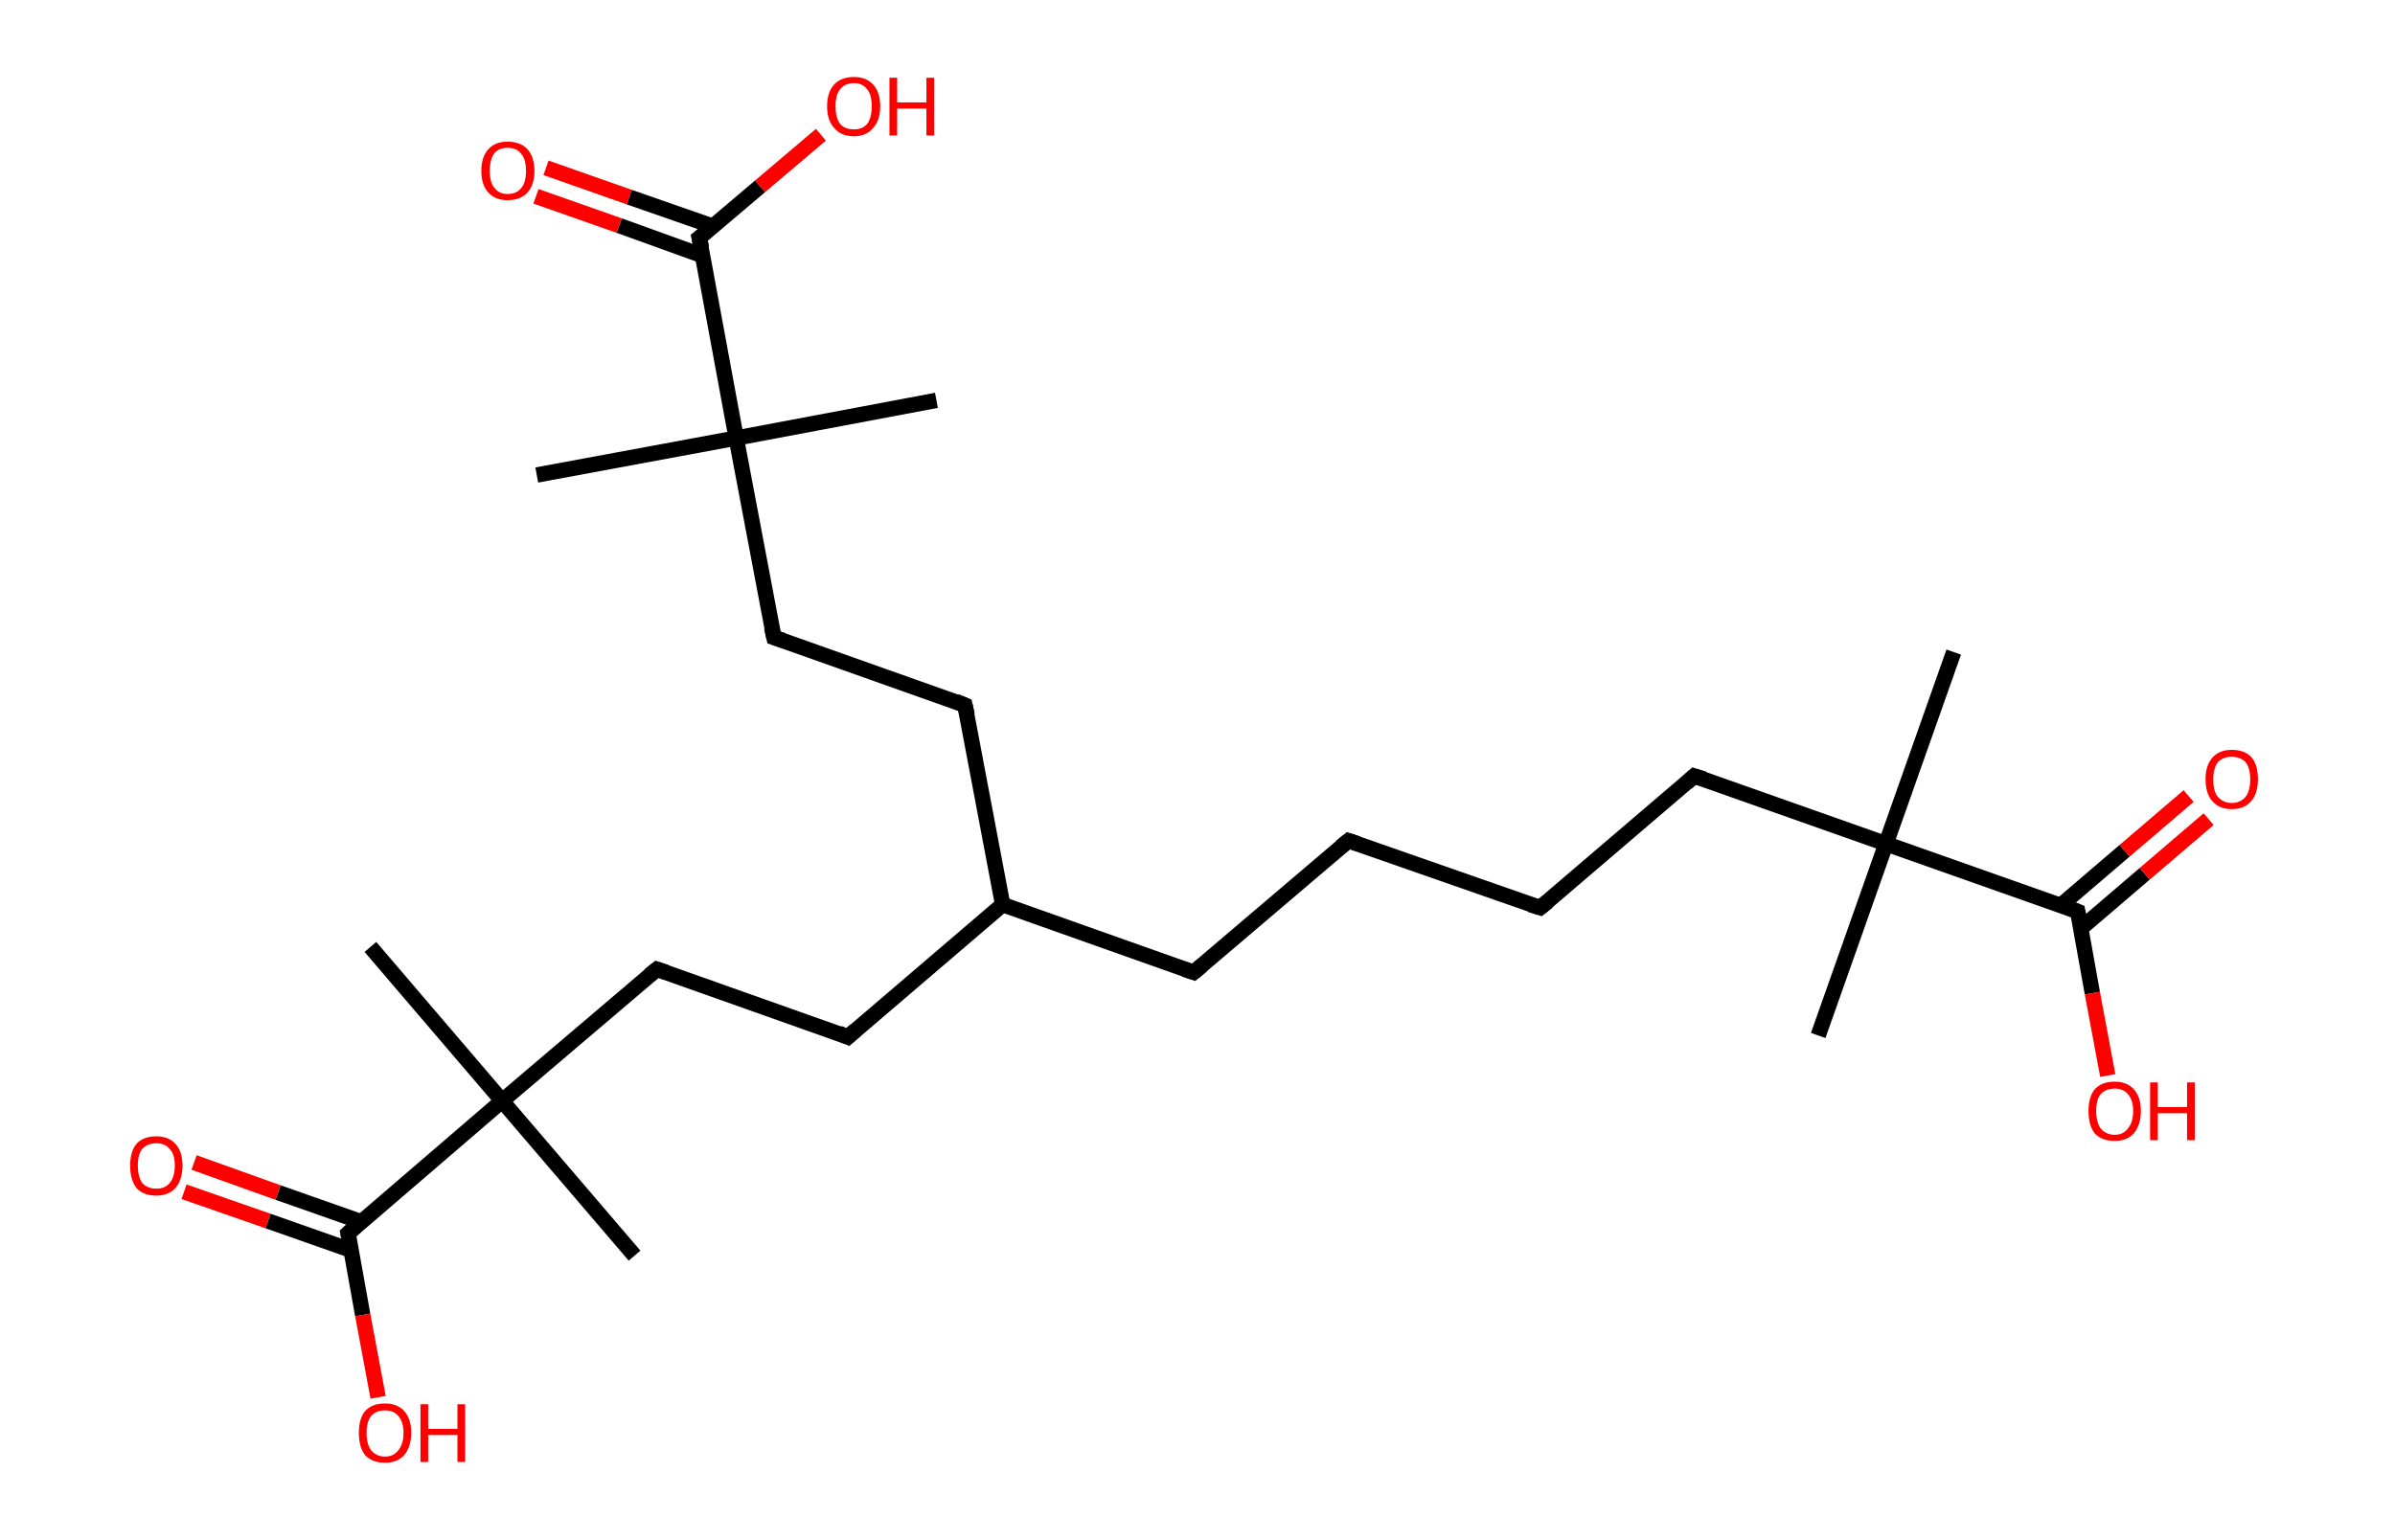 <?xml version='1.0' encoding='ASCII' standalone='yes'?>
<svg xmlns="http://www.w3.org/2000/svg" xmlns:rdkit="http://www.rdkit.org/xml" xmlns:xlink="http://www.w3.org/1999/xlink" version="1.1" baseProfile="full" xml:space="preserve" width="311px" height="200px" viewBox="0 0 311 200">
<!-- END OF HEADER -->
<rect style="opacity:1.0;fill:#FFFFFF;stroke:none" width="311.0" height="200.0" x="0.0" y="0.0"> </rect>
<path class="bond-0 atom-0 atom-1" d="M 253.7,84.7 L 244.9,109.6" style="fill:none;fill-rule:evenodd;stroke:#000000;stroke-width:2.0px;stroke-linecap:butt;stroke-linejoin:miter;stroke-opacity:1"/>
<path class="bond-1 atom-1 atom-2" d="M 244.9,109.6 L 236.1,134.5" style="fill:none;fill-rule:evenodd;stroke:#000000;stroke-width:2.0px;stroke-linecap:butt;stroke-linejoin:miter;stroke-opacity:1"/>
<path class="bond-2 atom-1 atom-3" d="M 244.9,109.6 L 220.0,100.8" style="fill:none;fill-rule:evenodd;stroke:#000000;stroke-width:2.0px;stroke-linecap:butt;stroke-linejoin:miter;stroke-opacity:1"/>
<path class="bond-3 atom-3 atom-4" d="M 220.0,100.8 L 200.0,117.9" style="fill:none;fill-rule:evenodd;stroke:#000000;stroke-width:2.0px;stroke-linecap:butt;stroke-linejoin:miter;stroke-opacity:1"/>
<path class="bond-4 atom-4 atom-5" d="M 200.0,117.9 L 175.1,109.2" style="fill:none;fill-rule:evenodd;stroke:#000000;stroke-width:2.0px;stroke-linecap:butt;stroke-linejoin:miter;stroke-opacity:1"/>
<path class="bond-5 atom-5 atom-6" d="M 175.1,109.2 L 155.0,126.3" style="fill:none;fill-rule:evenodd;stroke:#000000;stroke-width:2.0px;stroke-linecap:butt;stroke-linejoin:miter;stroke-opacity:1"/>
<path class="bond-6 atom-6 atom-7" d="M 155.0,126.3 L 130.2,117.5" style="fill:none;fill-rule:evenodd;stroke:#000000;stroke-width:2.0px;stroke-linecap:butt;stroke-linejoin:miter;stroke-opacity:1"/>
<path class="bond-7 atom-7 atom-8" d="M 130.2,117.5 L 110.1,134.7" style="fill:none;fill-rule:evenodd;stroke:#000000;stroke-width:2.0px;stroke-linecap:butt;stroke-linejoin:miter;stroke-opacity:1"/>
<path class="bond-8 atom-8 atom-9" d="M 110.1,134.7 L 85.3,125.9" style="fill:none;fill-rule:evenodd;stroke:#000000;stroke-width:2.0px;stroke-linecap:butt;stroke-linejoin:miter;stroke-opacity:1"/>
<path class="bond-9 atom-9 atom-10" d="M 85.3,125.9 L 65.2,143.0" style="fill:none;fill-rule:evenodd;stroke:#000000;stroke-width:2.0px;stroke-linecap:butt;stroke-linejoin:miter;stroke-opacity:1"/>
<path class="bond-10 atom-10 atom-11" d="M 65.2,143.0 L 82.4,163.1" style="fill:none;fill-rule:evenodd;stroke:#000000;stroke-width:2.0px;stroke-linecap:butt;stroke-linejoin:miter;stroke-opacity:1"/>
<path class="bond-11 atom-10 atom-12" d="M 65.2,143.0 L 48.1,123.0" style="fill:none;fill-rule:evenodd;stroke:#000000;stroke-width:2.0px;stroke-linecap:butt;stroke-linejoin:miter;stroke-opacity:1"/>
<path class="bond-12 atom-10 atom-13" d="M 65.2,143.0 L 45.2,160.2" style="fill:none;fill-rule:evenodd;stroke:#000000;stroke-width:2.0px;stroke-linecap:butt;stroke-linejoin:miter;stroke-opacity:1"/>
<path class="bond-13 atom-13 atom-14" d="M 46.9,158.7 L 36.1,154.9" style="fill:none;fill-rule:evenodd;stroke:#000000;stroke-width:2.0px;stroke-linecap:butt;stroke-linejoin:miter;stroke-opacity:1"/>
<path class="bond-13 atom-13 atom-14" d="M 36.1,154.9 L 25.2,151.0" style="fill:none;fill-rule:evenodd;stroke:#FF0000;stroke-width:2.0px;stroke-linecap:butt;stroke-linejoin:miter;stroke-opacity:1"/>
<path class="bond-13 atom-13 atom-14" d="M 45.6,162.4 L 34.8,158.6" style="fill:none;fill-rule:evenodd;stroke:#000000;stroke-width:2.0px;stroke-linecap:butt;stroke-linejoin:miter;stroke-opacity:1"/>
<path class="bond-13 atom-13 atom-14" d="M 34.8,158.6 L 23.9,154.8" style="fill:none;fill-rule:evenodd;stroke:#FF0000;stroke-width:2.0px;stroke-linecap:butt;stroke-linejoin:miter;stroke-opacity:1"/>
<path class="bond-14 atom-13 atom-15" d="M 45.2,160.2 L 47.1,170.8" style="fill:none;fill-rule:evenodd;stroke:#000000;stroke-width:2.0px;stroke-linecap:butt;stroke-linejoin:miter;stroke-opacity:1"/>
<path class="bond-14 atom-13 atom-15" d="M 47.1,170.8 L 49.1,181.5" style="fill:none;fill-rule:evenodd;stroke:#FF0000;stroke-width:2.0px;stroke-linecap:butt;stroke-linejoin:miter;stroke-opacity:1"/>
<path class="bond-15 atom-7 atom-16" d="M 130.2,117.5 L 125.3,91.6" style="fill:none;fill-rule:evenodd;stroke:#000000;stroke-width:2.0px;stroke-linecap:butt;stroke-linejoin:miter;stroke-opacity:1"/>
<path class="bond-16 atom-16 atom-17" d="M 125.3,91.6 L 100.5,82.8" style="fill:none;fill-rule:evenodd;stroke:#000000;stroke-width:2.0px;stroke-linecap:butt;stroke-linejoin:miter;stroke-opacity:1"/>
<path class="bond-17 atom-17 atom-18" d="M 100.5,82.8 L 95.6,56.9" style="fill:none;fill-rule:evenodd;stroke:#000000;stroke-width:2.0px;stroke-linecap:butt;stroke-linejoin:miter;stroke-opacity:1"/>
<path class="bond-18 atom-18 atom-19" d="M 95.6,56.9 L 121.6,52.0" style="fill:none;fill-rule:evenodd;stroke:#000000;stroke-width:2.0px;stroke-linecap:butt;stroke-linejoin:miter;stroke-opacity:1"/>
<path class="bond-19 atom-18 atom-20" d="M 95.6,56.9 L 69.7,61.7" style="fill:none;fill-rule:evenodd;stroke:#000000;stroke-width:2.0px;stroke-linecap:butt;stroke-linejoin:miter;stroke-opacity:1"/>
<path class="bond-20 atom-18 atom-21" d="M 95.6,56.9 L 90.8,30.9" style="fill:none;fill-rule:evenodd;stroke:#000000;stroke-width:2.0px;stroke-linecap:butt;stroke-linejoin:miter;stroke-opacity:1"/>
<path class="bond-21 atom-21 atom-22" d="M 92.6,29.4 L 81.7,25.6" style="fill:none;fill-rule:evenodd;stroke:#000000;stroke-width:2.0px;stroke-linecap:butt;stroke-linejoin:miter;stroke-opacity:1"/>
<path class="bond-21 atom-21 atom-22" d="M 81.7,25.6 L 70.9,21.8" style="fill:none;fill-rule:evenodd;stroke:#FF0000;stroke-width:2.0px;stroke-linecap:butt;stroke-linejoin:miter;stroke-opacity:1"/>
<path class="bond-21 atom-21 atom-22" d="M 91.2,33.2 L 80.4,29.3" style="fill:none;fill-rule:evenodd;stroke:#000000;stroke-width:2.0px;stroke-linecap:butt;stroke-linejoin:miter;stroke-opacity:1"/>
<path class="bond-21 atom-21 atom-22" d="M 80.4,29.3 L 69.6,25.5" style="fill:none;fill-rule:evenodd;stroke:#FF0000;stroke-width:2.0px;stroke-linecap:butt;stroke-linejoin:miter;stroke-opacity:1"/>
<path class="bond-22 atom-21 atom-23" d="M 90.8,30.9 L 98.7,24.2" style="fill:none;fill-rule:evenodd;stroke:#000000;stroke-width:2.0px;stroke-linecap:butt;stroke-linejoin:miter;stroke-opacity:1"/>
<path class="bond-22 atom-21 atom-23" d="M 98.7,24.2 L 106.6,17.5" style="fill:none;fill-rule:evenodd;stroke:#FF0000;stroke-width:2.0px;stroke-linecap:butt;stroke-linejoin:miter;stroke-opacity:1"/>
<path class="bond-23 atom-1 atom-24" d="M 244.9,109.6 L 269.8,118.4" style="fill:none;fill-rule:evenodd;stroke:#000000;stroke-width:2.0px;stroke-linecap:butt;stroke-linejoin:miter;stroke-opacity:1"/>
<path class="bond-24 atom-24 atom-25" d="M 270.2,120.6 L 278.5,113.5" style="fill:none;fill-rule:evenodd;stroke:#000000;stroke-width:2.0px;stroke-linecap:butt;stroke-linejoin:miter;stroke-opacity:1"/>
<path class="bond-24 atom-24 atom-25" d="M 278.5,113.5 L 286.8,106.4" style="fill:none;fill-rule:evenodd;stroke:#FF0000;stroke-width:2.0px;stroke-linecap:butt;stroke-linejoin:miter;stroke-opacity:1"/>
<path class="bond-24 atom-24 atom-25" d="M 267.6,117.6 L 275.9,110.5" style="fill:none;fill-rule:evenodd;stroke:#000000;stroke-width:2.0px;stroke-linecap:butt;stroke-linejoin:miter;stroke-opacity:1"/>
<path class="bond-24 atom-24 atom-25" d="M 275.9,110.5 L 284.2,103.4" style="fill:none;fill-rule:evenodd;stroke:#FF0000;stroke-width:2.0px;stroke-linecap:butt;stroke-linejoin:miter;stroke-opacity:1"/>
<path class="bond-25 atom-24 atom-26" d="M 269.8,118.4 L 271.7,129.0" style="fill:none;fill-rule:evenodd;stroke:#000000;stroke-width:2.0px;stroke-linecap:butt;stroke-linejoin:miter;stroke-opacity:1"/>
<path class="bond-25 atom-24 atom-26" d="M 271.7,129.0 L 273.7,139.7" style="fill:none;fill-rule:evenodd;stroke:#FF0000;stroke-width:2.0px;stroke-linecap:butt;stroke-linejoin:miter;stroke-opacity:1"/>
<path d="M 221.3,101.2 L 220.0,100.8 L 219.0,101.7" style="fill:none;stroke:#000000;stroke-width:2.0px;stroke-linecap:butt;stroke-linejoin:miter;stroke-opacity:1;"/>
<path d="M 201.0,117.1 L 200.0,117.9 L 198.7,117.5" style="fill:none;stroke:#000000;stroke-width:2.0px;stroke-linecap:butt;stroke-linejoin:miter;stroke-opacity:1;"/>
<path d="M 176.3,109.6 L 175.1,109.2 L 174.1,110.0" style="fill:none;stroke:#000000;stroke-width:2.0px;stroke-linecap:butt;stroke-linejoin:miter;stroke-opacity:1;"/>
<path d="M 156.1,125.4 L 155.0,126.3 L 153.8,125.9" style="fill:none;stroke:#000000;stroke-width:2.0px;stroke-linecap:butt;stroke-linejoin:miter;stroke-opacity:1;"/>
<path d="M 111.1,133.8 L 110.1,134.7 L 108.9,134.2" style="fill:none;stroke:#000000;stroke-width:2.0px;stroke-linecap:butt;stroke-linejoin:miter;stroke-opacity:1;"/>
<path d="M 86.5,126.3 L 85.3,125.9 L 84.3,126.7" style="fill:none;stroke:#000000;stroke-width:2.0px;stroke-linecap:butt;stroke-linejoin:miter;stroke-opacity:1;"/>
<path d="M 46.2,159.3 L 45.2,160.2 L 45.3,160.7" style="fill:none;stroke:#000000;stroke-width:2.0px;stroke-linecap:butt;stroke-linejoin:miter;stroke-opacity:1;"/>
<path d="M 125.6,92.9 L 125.3,91.6 L 124.1,91.1" style="fill:none;stroke:#000000;stroke-width:2.0px;stroke-linecap:butt;stroke-linejoin:miter;stroke-opacity:1;"/>
<path d="M 101.7,83.2 L 100.5,82.8 L 100.2,81.5" style="fill:none;stroke:#000000;stroke-width:2.0px;stroke-linecap:butt;stroke-linejoin:miter;stroke-opacity:1;"/>
<path d="M 91.1,32.2 L 90.8,30.9 L 91.2,30.6" style="fill:none;stroke:#000000;stroke-width:2.0px;stroke-linecap:butt;stroke-linejoin:miter;stroke-opacity:1;"/>
<path d="M 268.5,117.9 L 269.8,118.4 L 269.9,118.9" style="fill:none;stroke:#000000;stroke-width:2.0px;stroke-linecap:butt;stroke-linejoin:miter;stroke-opacity:1;"/>
<path class="atom-14" d="M 16.9 151.4 Q 16.9 149.6, 17.7 148.6 Q 18.6 147.6, 20.3 147.6 Q 21.9 147.6, 22.8 148.6 Q 23.7 149.6, 23.7 151.4 Q 23.7 153.2, 22.8 154.3 Q 21.9 155.3, 20.3 155.3 Q 18.6 155.3, 17.7 154.3 Q 16.9 153.2, 16.9 151.4 M 20.3 154.4 Q 21.4 154.4, 22.0 153.7 Q 22.7 152.9, 22.7 151.4 Q 22.7 149.9, 22.0 149.2 Q 21.4 148.5, 20.3 148.5 Q 19.2 148.5, 18.5 149.2 Q 17.9 149.9, 17.9 151.4 Q 17.9 152.9, 18.5 153.7 Q 19.2 154.4, 20.3 154.4 " fill="#FF0000"/>
<path class="atom-15" d="M 46.6 186.1 Q 46.6 184.3, 47.4 183.3 Q 48.3 182.3, 50.0 182.3 Q 51.6 182.3, 52.5 183.3 Q 53.4 184.3, 53.4 186.1 Q 53.4 187.9, 52.5 189.0 Q 51.6 190.0, 50.0 190.0 Q 48.3 190.0, 47.4 189.0 Q 46.6 188.0, 46.6 186.1 M 50.0 189.2 Q 51.1 189.2, 51.7 188.4 Q 52.4 187.6, 52.4 186.1 Q 52.4 184.7, 51.7 183.9 Q 51.1 183.2, 50.0 183.2 Q 48.9 183.2, 48.2 183.9 Q 47.6 184.7, 47.6 186.1 Q 47.6 187.6, 48.2 188.4 Q 48.9 189.2, 50.0 189.2 " fill="#FF0000"/>
<path class="atom-15" d="M 54.6 182.4 L 55.6 182.4 L 55.6 185.6 L 59.4 185.6 L 59.4 182.4 L 60.4 182.4 L 60.4 189.9 L 59.4 189.9 L 59.4 186.4 L 55.6 186.4 L 55.6 189.9 L 54.6 189.9 L 54.6 182.4 " fill="#FF0000"/>
<path class="atom-22" d="M 62.5 22.2 Q 62.5 20.4, 63.4 19.4 Q 64.3 18.4, 65.9 18.4 Q 67.6 18.4, 68.5 19.4 Q 69.4 20.4, 69.4 22.2 Q 69.4 24.0, 68.5 25.0 Q 67.6 26.0, 65.9 26.0 Q 64.3 26.0, 63.4 25.0 Q 62.5 24.0, 62.5 22.2 M 65.9 25.2 Q 67.1 25.2, 67.7 24.4 Q 68.3 23.7, 68.3 22.2 Q 68.3 20.7, 67.7 20.0 Q 67.1 19.2, 65.9 19.2 Q 64.8 19.2, 64.2 19.9 Q 63.6 20.7, 63.6 22.2 Q 63.6 23.7, 64.2 24.4 Q 64.8 25.2, 65.9 25.2 " fill="#FF0000"/>
<path class="atom-23" d="M 107.4 13.8 Q 107.4 12.0, 108.3 11.0 Q 109.2 10.0, 110.9 10.0 Q 112.5 10.0, 113.4 11.0 Q 114.3 12.0, 114.3 13.8 Q 114.3 15.6, 113.4 16.6 Q 112.5 17.7, 110.9 17.7 Q 109.2 17.7, 108.3 16.6 Q 107.4 15.6, 107.4 13.8 M 110.9 16.8 Q 112.0 16.8, 112.6 16.1 Q 113.2 15.3, 113.2 13.8 Q 113.2 12.3, 112.6 11.6 Q 112.0 10.8, 110.9 10.8 Q 109.7 10.8, 109.1 11.6 Q 108.5 12.3, 108.5 13.8 Q 108.5 15.3, 109.1 16.1 Q 109.7 16.8, 110.9 16.8 " fill="#FF0000"/>
<path class="atom-23" d="M 115.5 10.1 L 116.5 10.1 L 116.5 13.3 L 120.3 13.3 L 120.3 10.1 L 121.3 10.1 L 121.3 17.6 L 120.3 17.6 L 120.3 14.1 L 116.5 14.1 L 116.5 17.6 L 115.5 17.6 L 115.5 10.1 " fill="#FF0000"/>
<path class="atom-25" d="M 286.4 101.2 Q 286.4 99.4, 287.3 98.4 Q 288.2 97.4, 289.8 97.4 Q 291.5 97.4, 292.4 98.4 Q 293.2 99.4, 293.2 101.2 Q 293.2 103.1, 292.3 104.1 Q 291.4 105.1, 289.8 105.1 Q 288.2 105.1, 287.3 104.1 Q 286.4 103.1, 286.4 101.2 M 289.8 104.3 Q 290.9 104.3, 291.6 103.5 Q 292.2 102.7, 292.2 101.2 Q 292.2 99.8, 291.6 99.0 Q 290.9 98.3, 289.8 98.3 Q 288.7 98.3, 288.0 99.0 Q 287.4 99.8, 287.4 101.2 Q 287.4 102.8, 288.0 103.5 Q 288.7 104.3, 289.8 104.3 " fill="#FF0000"/>
<path class="atom-26" d="M 271.2 144.3 Q 271.2 142.5, 272.0 141.5 Q 272.9 140.5, 274.6 140.5 Q 276.2 140.5, 277.1 141.5 Q 278.0 142.5, 278.0 144.3 Q 278.0 146.1, 277.1 147.2 Q 276.2 148.2, 274.6 148.2 Q 272.9 148.2, 272.0 147.2 Q 271.2 146.2, 271.2 144.3 M 274.6 147.4 Q 275.7 147.4, 276.3 146.6 Q 277.0 145.8, 277.0 144.3 Q 277.0 142.9, 276.3 142.1 Q 275.7 141.4, 274.6 141.4 Q 273.5 141.4, 272.8 142.1 Q 272.2 142.8, 272.2 144.3 Q 272.2 145.8, 272.8 146.6 Q 273.5 147.4, 274.6 147.4 " fill="#FF0000"/>
<path class="atom-26" d="M 279.2 140.6 L 280.2 140.6 L 280.2 143.8 L 284.0 143.8 L 284.0 140.6 L 285.0 140.6 L 285.0 148.1 L 284.0 148.1 L 284.0 144.6 L 280.2 144.6 L 280.2 148.1 L 279.2 148.1 L 279.2 140.6 " fill="#FF0000"/>
</svg>
